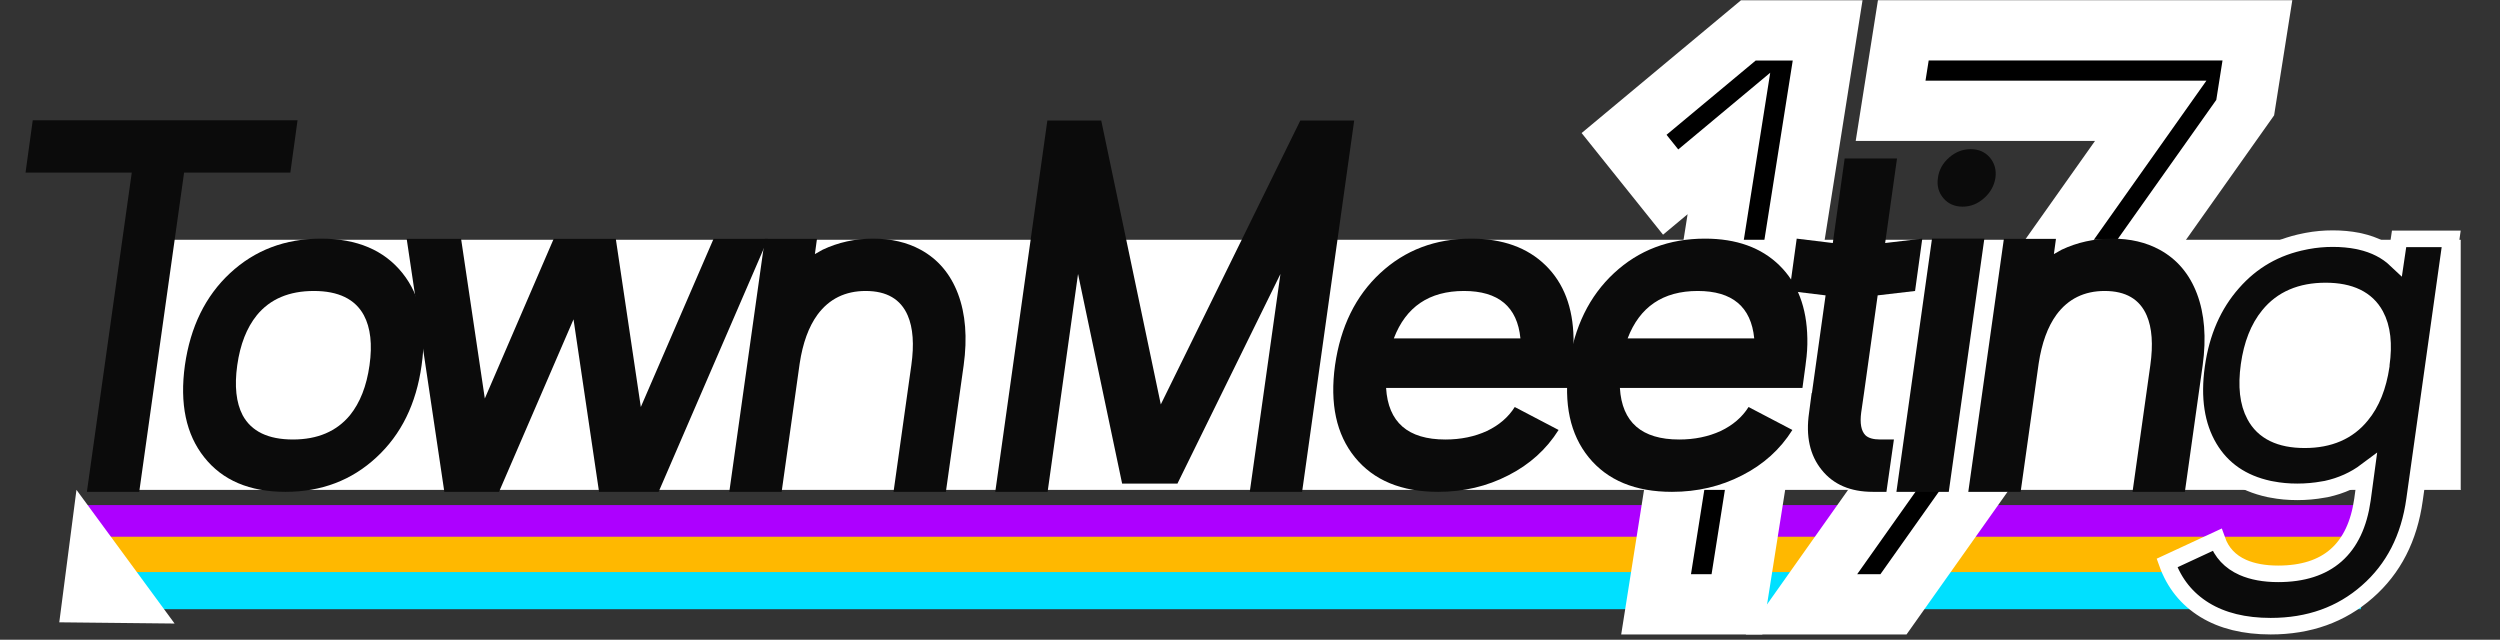 <?xml version="1.0" encoding="UTF-8" standalone="no"?>
<svg
   xmlns:dc="http://purl.org/dc/elements/1.1/"
   xmlns:cc="http://creativecommons.org/ns#"
   xmlns:rdf="http://www.w3.org/1999/02/22-rdf-syntax-ns#"
   xmlns:svg="http://www.w3.org/2000/svg"
   xmlns="http://www.w3.org/2000/svg"
   version="1.1"
   id="svg2"
   xml:space="preserve"
   width="319.36"
   height="81.72"
   viewBox="0 0 319.36 81.72"><rect x="0" y="0" width="319.36" height="81.72" fill="#333333" stroke="none"/><defs
     id="defs6"><clipPath
       clipPathUnits="userSpaceOnUse"
       id="clipPath44"><path
         d="m 707.441,483.281 v 0 c -3.269,46.289 -26.562,69.746 -71.156,71.66 -16.101,0.684 -136.055,3.965 -263.16,3.965 -123.66,0 -240.293,-2.148 -258.102,-3.965 -44.632,-4.57 -66.621,-26.679 -71.296,-71.718 -1.684,-16.797 -4.957,-113.496 -4.957,-168.067 0,-84.511 4.449,-178.965 5.008,-185.508 3.902,-45.722 26.512,-68.535 71.161,-71.796 13.636,-0.918 128.476,-5.449 256.992,-5.449 126.086,0 243.949,4.297 264.285,5.449 45.156,2.715 67.117,24.863 71.226,71.796 0.825,9.903 4.164,102.188 4.164,185.508 0,53.907 -3.25,154.844 -4.164,168.125 z M 670.176,147.012 C 666.66,107.852 653.07,94.57 614.277,92.344 600.355,91.523 488.594,87.617 372.281,87.617 c -111.746,0 -222.508,3.809 -235.445,4.727 -39.391,2.754 -52.434,15.527 -55.898,54.668 -0.578,6.426 -4.41,95.625 -4.41,166.875 0,45.371 2.848,137.011 4.41,151.699 4.082,38.516 16.652,50.801 55.984,54.746 15.578,1.523 127.746,3.398 236.426,3.398 114.929,0 228.765,-2.91 240.984,-3.417 38.934,-1.641 53.012,-15.43 55.844,-54.629 0.758,-11.133 3.726,-105.02 3.726,-151.797 0,-74.141 -3.004,-158.438 -3.726,-166.875"
         id="path42" /></clipPath><linearGradient
       x1="0.011"
       y1="0"
       x2="1"
       y2="0"
       gradientUnits="userSpaceOnUse"
       gradientTransform="matrix(589.814,589.814,588.976,-588.976,-212.954,305.616)"
       spreadMethod="pad"
       id="linearGradient54"><stop
         style="stop-opacity:1;stop-color:#fcd562"
         offset="0"
         id="stop46" /><stop
         style="stop-opacity:1;stop-color:#fee9ad"
         offset="0.354"
         id="stop48" /><stop
         style="stop-opacity:1;stop-color:#fee9ad"
         offset="0.39"
         id="stop50" /><stop
         style="stop-opacity:1;stop-color:#fcd562"
         offset="1"
         id="stop52" /></linearGradient><clipPath
       clipPathUnits="userSpaceOnUse"
       id="clipPath64"><path
         d="M 328.262,476.992 H 173.539 v -86.719 c 0,0 52.895,0 58.961,0 0,-6.425 0,-167.968 0,-174.394 -6.152,0 -68.289,0 -68.289,0 V 126.855 H 486.727 L 633.965,476.758 H 365.777 v -86.192 c 0,0 110.18,0 119.618,0 -3.59,-8.496 -79.891,-188.613 -91.075,-215.019 0,15.859 0,40.332 0,40.332 0,0 -56.547,0 -62.644,0 0,6.621 0,261.113 0,261.113 h -3.414"
         id="path62" /></clipPath><linearGradient
       x1="0.011"
       y1="0"
       x2="1"
       y2="0"
       gradientUnits="userSpaceOnUse"
       gradientTransform="matrix(448.391,448.391,370.239,-370.239,-44.849,297.178)"
       spreadMethod="pad"
       id="linearGradient74"><stop
         style="stop-opacity:1;stop-color:#fcd562"
         offset="0"
         id="stop66" /><stop
         style="stop-opacity:1;stop-color:#fee9ad"
         offset="0.354"
         id="stop68" /><stop
         style="stop-opacity:1;stop-color:#fee9ad"
         offset="0.39"
         id="stop70" /><stop
         style="stop-opacity:1;stop-color:#fcd562"
         offset="1"
         id="stop72" /></linearGradient></defs><g
     transform="matrix(0.445,0,0,0.445,0.015,12.005)"
     id="g5388"><g
       style="display:inline"
       id="g7964"
       transform="matrix(1.375,0,-0.205,2.082,-232.791,-769.916)"><rect
         y="429.198"
         x="284.489"
         height="2.253"
         width="476.486"
         id="rect7951"
         style="opacity:1;fill:#ad00ff;fill-opacity:1;stroke:#ad00ff;stroke-width:2.881;stroke-linecap:butt;stroke-linejoin:miter;stroke-miterlimit:4;stroke-dasharray:none;stroke-dashoffset:0;stroke-opacity:1;paint-order:markers stroke fill"
         transform="matrix(1,0,-0.076,0.997,0,0)" /><rect
         y="433.579"
         x="287.955"
         height="2.252"
         width="468.157"
         id="rect7955"
         style="opacity:1;fill:#ffb800;fill-opacity:1;stroke:#ffb800;stroke-width:2.881;stroke-linecap:butt;stroke-linejoin:miter;stroke-miterlimit:4;stroke-dasharray:none;stroke-dashoffset:0;stroke-opacity:1;paint-order:markers stroke fill"
         transform="matrix(1,0,-0.072,0.997,0,0)" /><rect
         y="438.03"
         x="292.922"
         height="2.252"
         width="464.452"
         id="rect7959"
         style="opacity:1;fill:#00e0ff;fill-opacity:1;stroke:#00e0ff;stroke-width:2.881;stroke-linecap:butt;stroke-linejoin:miter;stroke-miterlimit:4;stroke-dasharray:none;stroke-dashoffset:0;stroke-opacity:1;paint-order:markers stroke fill"
         transform="matrix(1,0,-0.07,0.998,0,0)" /><path
         id="path5628"
         d="m 248.513,424.377 -0.864,18.266 24.1,0.169 z"
         style="fill:#ffffff;fill-opacity:1;stroke:none;stroke-width:1.665px;stroke-linecap:butt;stroke-linejoin:miter;stroke-opacity:1" /></g><g
       aria-label="17"
       style="font-style:normal;font-variant:normal;font-weight:bold;font-stretch:normal;font-size:174.618px;line-height:1.25;font-family:'Kayak Sans';-inkscape-font-specification:'Kayak Sans, Bold';font-variant-ligatures:normal;font-variant-caps:normal;font-variant-numeric:normal;font-feature-settings:normal;text-align:start;letter-spacing:0px;word-spacing:0px;writing-mode:lr-tb;text-anchor:start;display:inline;fill:#000000;fill-opacity:1;stroke:#ffffff;stroke-width:12.901;stroke-miterlimit:4;stroke-dasharray:none;stroke-opacity:1;paint-order:stroke fill markers"
       id="text2444"
       transform="matrix(1.341,0,0,1.341,-318.145,-453.807)"><g
         id="g2477"
         transform="matrix(1,0,-0.158,1,60.951,0)"
         style="fill:#000000;fill-opacity:1;stroke:#ffffff;stroke-width:12.901;stroke-miterlimit:4;stroke-dasharray:none;stroke-opacity:1;paint-order:stroke fill markers"><path
           id="path2458"
           style="word-spacing:-19.915px;fill:#000000;fill-opacity:1;stroke:#ffffff;stroke-width:12.901;stroke-linecap:butt;stroke-linejoin:miter;stroke-miterlimit:4;stroke-dasharray:none;stroke-dashoffset:0;stroke-opacity:1;paint-order:stroke fill markers"
           d="m 601.857,324.793 -23.106,22.168 11.937,12.448 10.828,-10.402 v 98.649 h 17.308 V 324.793 Z" /><path
           id="path2465"
           d="m 652.333,447.656 58.49,-106.323 v -16.541 h -75.799 v 17.223 h 55.677 l -58.064,105.64 z"
           style="fill:#000000;fill-opacity:1;stroke:#ffffff;stroke-width:12.901;stroke-linecap:butt;stroke-linejoin:miter;stroke-miterlimit:4;stroke-dasharray:none;stroke-dashoffset:0;stroke-opacity:1;paint-order:stroke fill markers" /></g></g><rect
       style="display:inline;opacity:1;fill:#ffffff;fill-opacity:1;stroke:#feffff;stroke-width:0.107;stroke-linecap:round;stroke-linejoin:bevel;stroke-miterlimit:4;stroke-dasharray:none;stroke-dashoffset:0;stroke-opacity:1;paint-order:markers stroke fill"
       id="rect2450"
       width="669.354"
       height="71.722"
       x="36.947"
       y="41.909" /><path
       d="M 9.365,7.551 7.293,22.577 H 37.789 L 24.909,114.213 h 15.026 L 52.814,22.577 H 83.31 L 85.383,7.551 Z"
       style="font-style:italic;font-variant:normal;font-weight:bold;font-stretch:normal;font-size:113.046px;line-height:1.25;font-family:'Kayak Sans';-inkscape-font-specification:'Kayak Sans, Bold Italic';font-variant-ligatures:normal;font-variant-caps:normal;font-variant-numeric:normal;font-feature-settings:normal;text-align:start;letter-spacing:-6.23px;word-spacing:-18.92px;writing-mode:lr-tb;text-anchor:start;display:inline;fill:#0b0b0b;fill-opacity:1;stroke:none;stroke-width:3.79"
       id="path7974" /><path
       d="m 84.06,99.187 q -10.659,0 -14.434,-6.958 -2.813,-5.403 -1.554,-14.36 1.258,-8.956 5.625,-14.36 5.699,-6.958 16.358,-6.958 10.585,0 14.36,6.958 2.887,5.403 1.628,14.36 -1.258,8.956 -5.625,14.36 -5.773,6.958 -16.358,6.958 z m 8.068,-57.661 q -15.47,0 -26.129,9.919 -10.585,9.845 -12.953,26.425 -2.295,16.58 5.551,26.425 7.846,9.919 23.316,9.919 15.47,0 26.129,-9.919 10.659,-9.845 12.953,-26.425 2.369,-16.58 -5.477,-26.425 -7.92,-9.919 -23.39,-9.919 z"
       style="font-style:italic;font-variant:normal;font-weight:bold;font-stretch:normal;font-size:113.046px;line-height:1.25;font-family:'Kayak Sans';-inkscape-font-specification:'Kayak Sans, Bold Italic';font-variant-ligatures:normal;font-variant-caps:normal;font-variant-numeric:normal;font-feature-settings:normal;text-align:start;letter-spacing:-6.23px;word-spacing:-18.92px;writing-mode:lr-tb;text-anchor:start;display:inline;fill:#0b0b0b;fill-opacity:1;stroke:none;stroke-width:3.79"
       id="path7976" /><path
       d="m 204.796,41.6 -20.873,48.261 -7.18,-48.261 h -17.839 l -19.763,45.818 -6.81,-45.818 h -15.618 l 10.807,72.613 h 15.692 l 21.392,-49.519 7.328,49.519 h 17.098 l 31.384,-72.613 z"
       style="font-style:italic;font-variant:normal;font-weight:bold;font-stretch:normal;font-size:113.046px;line-height:1.25;font-family:'Kayak Sans';-inkscape-font-specification:'Kayak Sans, Bold Italic';font-variant-ligatures:normal;font-variant-caps:normal;font-variant-numeric:normal;font-feature-settings:normal;text-align:start;letter-spacing:-6.23px;word-spacing:-18.92px;writing-mode:lr-tb;text-anchor:start;display:inline;fill:#0b0b0b;fill-opacity:1;stroke:none;stroke-width:3.79"
       id="path7978" /><path
       d="m 264.243,44.709 q -5.848,-3.183 -13.62,-3.183 -7.772,0 -14.508,3.183 -1.11,0.592 -2.221,1.258 l 0.592,-4.367 H 219.535 L 209.321,114.213 h 15.026 l 5.181,-36.862 q 1.332,-8.808 5.107,-13.99 5.033,-6.81 13.842,-6.81 9.03,0 12.065,7.032 2.295,5.329 1.036,14.286 l -5.107,36.343 h 15.026 l 5.107,-36.343 q 1.628,-11.843 -1.628,-20.503 -3.257,-8.586 -10.733,-12.657 z"
       style="font-style:italic;font-variant:normal;font-weight:bold;font-stretch:normal;font-size:113.046px;line-height:1.25;font-family:'Kayak Sans';-inkscape-font-specification:'Kayak Sans, Bold Italic';font-variant-ligatures:normal;font-variant-caps:normal;font-variant-numeric:normal;font-feature-settings:normal;text-align:start;letter-spacing:-6.23px;word-spacing:-18.92px;writing-mode:lr-tb;text-anchor:start;display:inline;fill:#0b0b0b;fill-opacity:1;stroke:none;stroke-width:3.79"
       id="path7980" /><path
       d="M 373.236,7.625 333.192,89.12 316.094,7.625 H 300.624 L 285.672,114.213 h 15.026 l 8.734,-62.546 12.657,60.178 v 0 0 0 h 15.84 0.074 v 0 -0.074 l 29.534,-60.104 -8.808,62.546 h 15.026 L 388.706,7.625 Z"
       style="font-style:italic;font-variant:normal;font-weight:bold;font-stretch:normal;font-size:113.046px;line-height:1.25;font-family:'Kayak Sans';-inkscape-font-specification:'Kayak Sans, Bold Italic';font-variant-ligatures:normal;font-variant-caps:normal;font-variant-numeric:normal;font-feature-settings:normal;text-align:start;letter-spacing:-5.59px;word-spacing:-18.92px;writing-mode:lr-tb;text-anchor:start;display:inline;fill:#0b0b0b;fill-opacity:1;stroke:none;stroke-width:3.79"
       id="path7982" /><path
       d="m 400.085,70.171 q 5.181,-13.62 20.133,-13.62 14.878,0 16.21,13.62 z m 51.073,7.698 v 0 l 0.074,-0.666 q 0.518,-3.627 0.444,-7.032 -0.222,-13.323 -7.994,-20.947 -7.846,-7.698 -21.392,-7.698 -15.47,0 -26.129,9.919 -10.585,9.845 -12.953,26.425 -2.295,16.58 5.699,26.425 8.068,9.919 23.908,9.919 10.955,0 20.133,-4.737 9.178,-4.663 14.434,-13.027 l -12.583,-6.588 q -2.739,4.367 -7.994,6.884 -5.329,2.443 -11.917,2.443 -16.136,0 -17.024,-14.804 h 52.406 z"
       style="font-style:italic;font-variant:normal;font-weight:bold;font-stretch:normal;font-size:113.046px;line-height:1.25;font-family:'Kayak Sans';-inkscape-font-specification:'Kayak Sans, Bold Italic';font-variant-ligatures:normal;font-variant-caps:normal;font-variant-numeric:normal;font-feature-settings:normal;text-align:start;letter-spacing:-5.59px;word-spacing:-18.92px;writing-mode:lr-tb;text-anchor:start;display:inline;fill:#0b0b0b;fill-opacity:1;stroke:none;stroke-width:3.79"
       id="path7984" /><path
       d="m 467.201,70.171 q 5.181,-13.62 20.133,-13.62 14.878,0 16.21,13.62 z m 51.073,7.698 v 0 l 0.074,-0.666 q 0.518,-3.627 0.444,-7.032 -0.222,-13.323 -7.994,-20.947 -7.846,-7.698 -21.392,-7.698 -15.47,0 -26.129,9.919 -10.585,9.845 -12.953,26.425 -2.295,16.58 5.699,26.425 8.068,9.919 23.908,9.919 10.955,0 20.133,-4.737 9.178,-4.663 14.434,-13.027 l -12.583,-6.588 q -2.739,4.367 -7.994,6.884 -5.329,2.443 -11.917,2.443 -16.136,0 -17.024,-14.804 h 52.406 z"
       style="font-style:italic;font-variant:normal;font-weight:bold;font-stretch:normal;font-size:113.046px;line-height:1.25;font-family:'Kayak Sans';-inkscape-font-specification:'Kayak Sans, Bold Italic';font-variant-ligatures:normal;font-variant-caps:normal;font-variant-numeric:normal;font-feature-settings:normal;text-align:start;letter-spacing:-5.59px;word-spacing:-18.92px;writing-mode:lr-tb;text-anchor:start;display:inline;fill:#0b0b0b;fill-opacity:1;stroke:none;stroke-width:3.79"
       id="path7986" /><path
       d="m 520.104,85.863 h -0.074 l -0.74,5.625 q -1.48,10.141 3.627,16.432 5.033,6.292 14.656,6.292 h 3.923 l 2.147,-15.026 h -3.923 q -3.035,0 -4.293,-1.258 -1.776,-1.85 -1.184,-6.44 l 0.814,-5.625 v 0 l 3.923,-28.053 10.733,-1.258 2.073,-15.026 -10.659,1.258 3.405,-24.278 h -15.026 l -3.405,24.278 -10.363,-1.258 -2.073,15.026 10.363,1.258 z"
       style="font-style:italic;font-variant:normal;font-weight:bold;font-stretch:normal;font-size:113.046px;line-height:1.25;font-family:'Kayak Sans';-inkscape-font-specification:'Kayak Sans, Bold Italic';font-variant-ligatures:normal;font-variant-caps:normal;font-variant-numeric:normal;font-feature-settings:normal;text-align:start;letter-spacing:-5.59px;word-spacing:-18.92px;writing-mode:lr-tb;text-anchor:start;display:inline;fill:#0b0b0b;fill-opacity:1;stroke:none;stroke-width:3.79"
       id="path7988" /><path
       d="M 554.577,41.526 544.362,114.213 h 15.026 l 10.215,-72.687 z m 8.808,-9.178 q 3.405,0 6.144,-2.443 2.739,-2.443 3.257,-5.848 0.444,-3.405 -1.628,-5.848 -2.073,-2.369 -5.477,-2.369 -3.405,0 -6.144,2.369 -2.813,2.443 -3.257,5.848 -0.518,3.405 1.554,5.848 2.073,2.443 5.551,2.443 z"
       style="font-style:italic;font-variant:normal;font-weight:bold;font-stretch:normal;font-size:113.046px;line-height:1.25;font-family:'Kayak Sans';-inkscape-font-specification:'Kayak Sans, Bold Italic';font-variant-ligatures:normal;font-variant-caps:normal;font-variant-numeric:normal;font-feature-settings:normal;text-align:start;letter-spacing:-5.59px;word-spacing:-18.92px;writing-mode:lr-tb;text-anchor:start;display:inline;fill:#0b0b0b;fill-opacity:1;stroke:none;stroke-width:3.79"
       id="path7990" /><path
       d="m 667.564,56.552 q 10.585,0 14.36,6.958 2.887,5.329 1.628,14.212 v 0.296 q -1.332,8.956 -5.699,14.212 -5.699,7.032 -16.284,7.032 -10.659,0 -14.36,-7.032 -2.887,-5.329 -1.628,-14.36 1.258,-8.956 5.625,-14.286 5.699,-7.032 16.358,-7.032 z m -15.396,56.995 q 3.405,0.666 7.254,0.666 3.849,0 7.476,-0.666 l 0.888,-0.148 q 6.44,-1.406 11.473,-5.181 l -1.11,8.216 q -3.035,21.318 -24.204,21.318 -5.922,0 -10.141,-1.85 -5.477,-2.443 -7.402,-7.92 L 622.042,134.642 q 3.109,8.734 10.807,13.472 7.624,4.663 18.949,4.663 16.506,0 27.757,-9.919 11.251,-9.845 13.546,-26.425 L 703.612,41.6 H 688.66 l -0.888,5.996 q -4.071,-3.849 -10.289,-5.255 l -0.666,-0.148 q -3.405,-0.666 -7.18,-0.666 -3.775,0 -7.328,0.666 l -0.74,0.148 q -12.435,2.443 -20.651,11.843 -8.364,9.474 -10.363,23.686 -1.999,14.212 3.627,23.686 5.551,9.326 17.172,11.843 z"
       style="font-style:italic;font-variant:normal;font-weight:bold;font-stretch:normal;font-size:113.046px;line-height:1.25;font-family:'Kayak Sans';-inkscape-font-specification:'Kayak Sans, Bold Italic';font-variant-ligatures:normal;font-variant-caps:normal;font-variant-numeric:normal;font-feature-settings:normal;text-align:start;letter-spacing:-5.59px;word-spacing:-18.92px;writing-mode:lr-tb;text-anchor:start;display:inline;fill:#0b0b0b;fill-opacity:1;stroke:#ffffff;stroke-width:4.746;stroke-miterlimit:4;stroke-dasharray:none;stroke-opacity:1"
       id="path7994" /><path
       d="m 619.916,44.709 q -5.847,-3.183 -13.62,-3.183 -7.772,0 -14.508,3.183 -1.11,0.592 -2.221,1.258 l 0.592,-4.367 H 575.208 L 564.994,114.213 h 15.026 l 5.181,-36.862 q 1.332,-8.808 5.107,-13.99 5.033,-6.81 13.842,-6.81 9.03,0 12.065,7.032 2.295,5.329 1.036,14.286 l -5.107,36.343 h 15.026 l 5.107,-36.343 q 1.628,-11.843 -1.628,-20.503 -3.257,-8.586 -10.733,-12.657 z"
       style="font-style:italic;font-variant:normal;font-weight:bold;font-stretch:normal;font-size:113.046px;line-height:1.25;font-family:'Kayak Sans';-inkscape-font-specification:'Kayak Sans, Bold Italic';font-variant-ligatures:normal;font-variant-caps:normal;font-variant-numeric:normal;font-feature-settings:normal;text-align:start;letter-spacing:-5.59px;word-spacing:-18.92px;writing-mode:lr-tb;text-anchor:start;display:inline;fill:#0b0b0b;fill-opacity:1;stroke:none;stroke-width:3.79"
       id="path7992" /></g></svg>